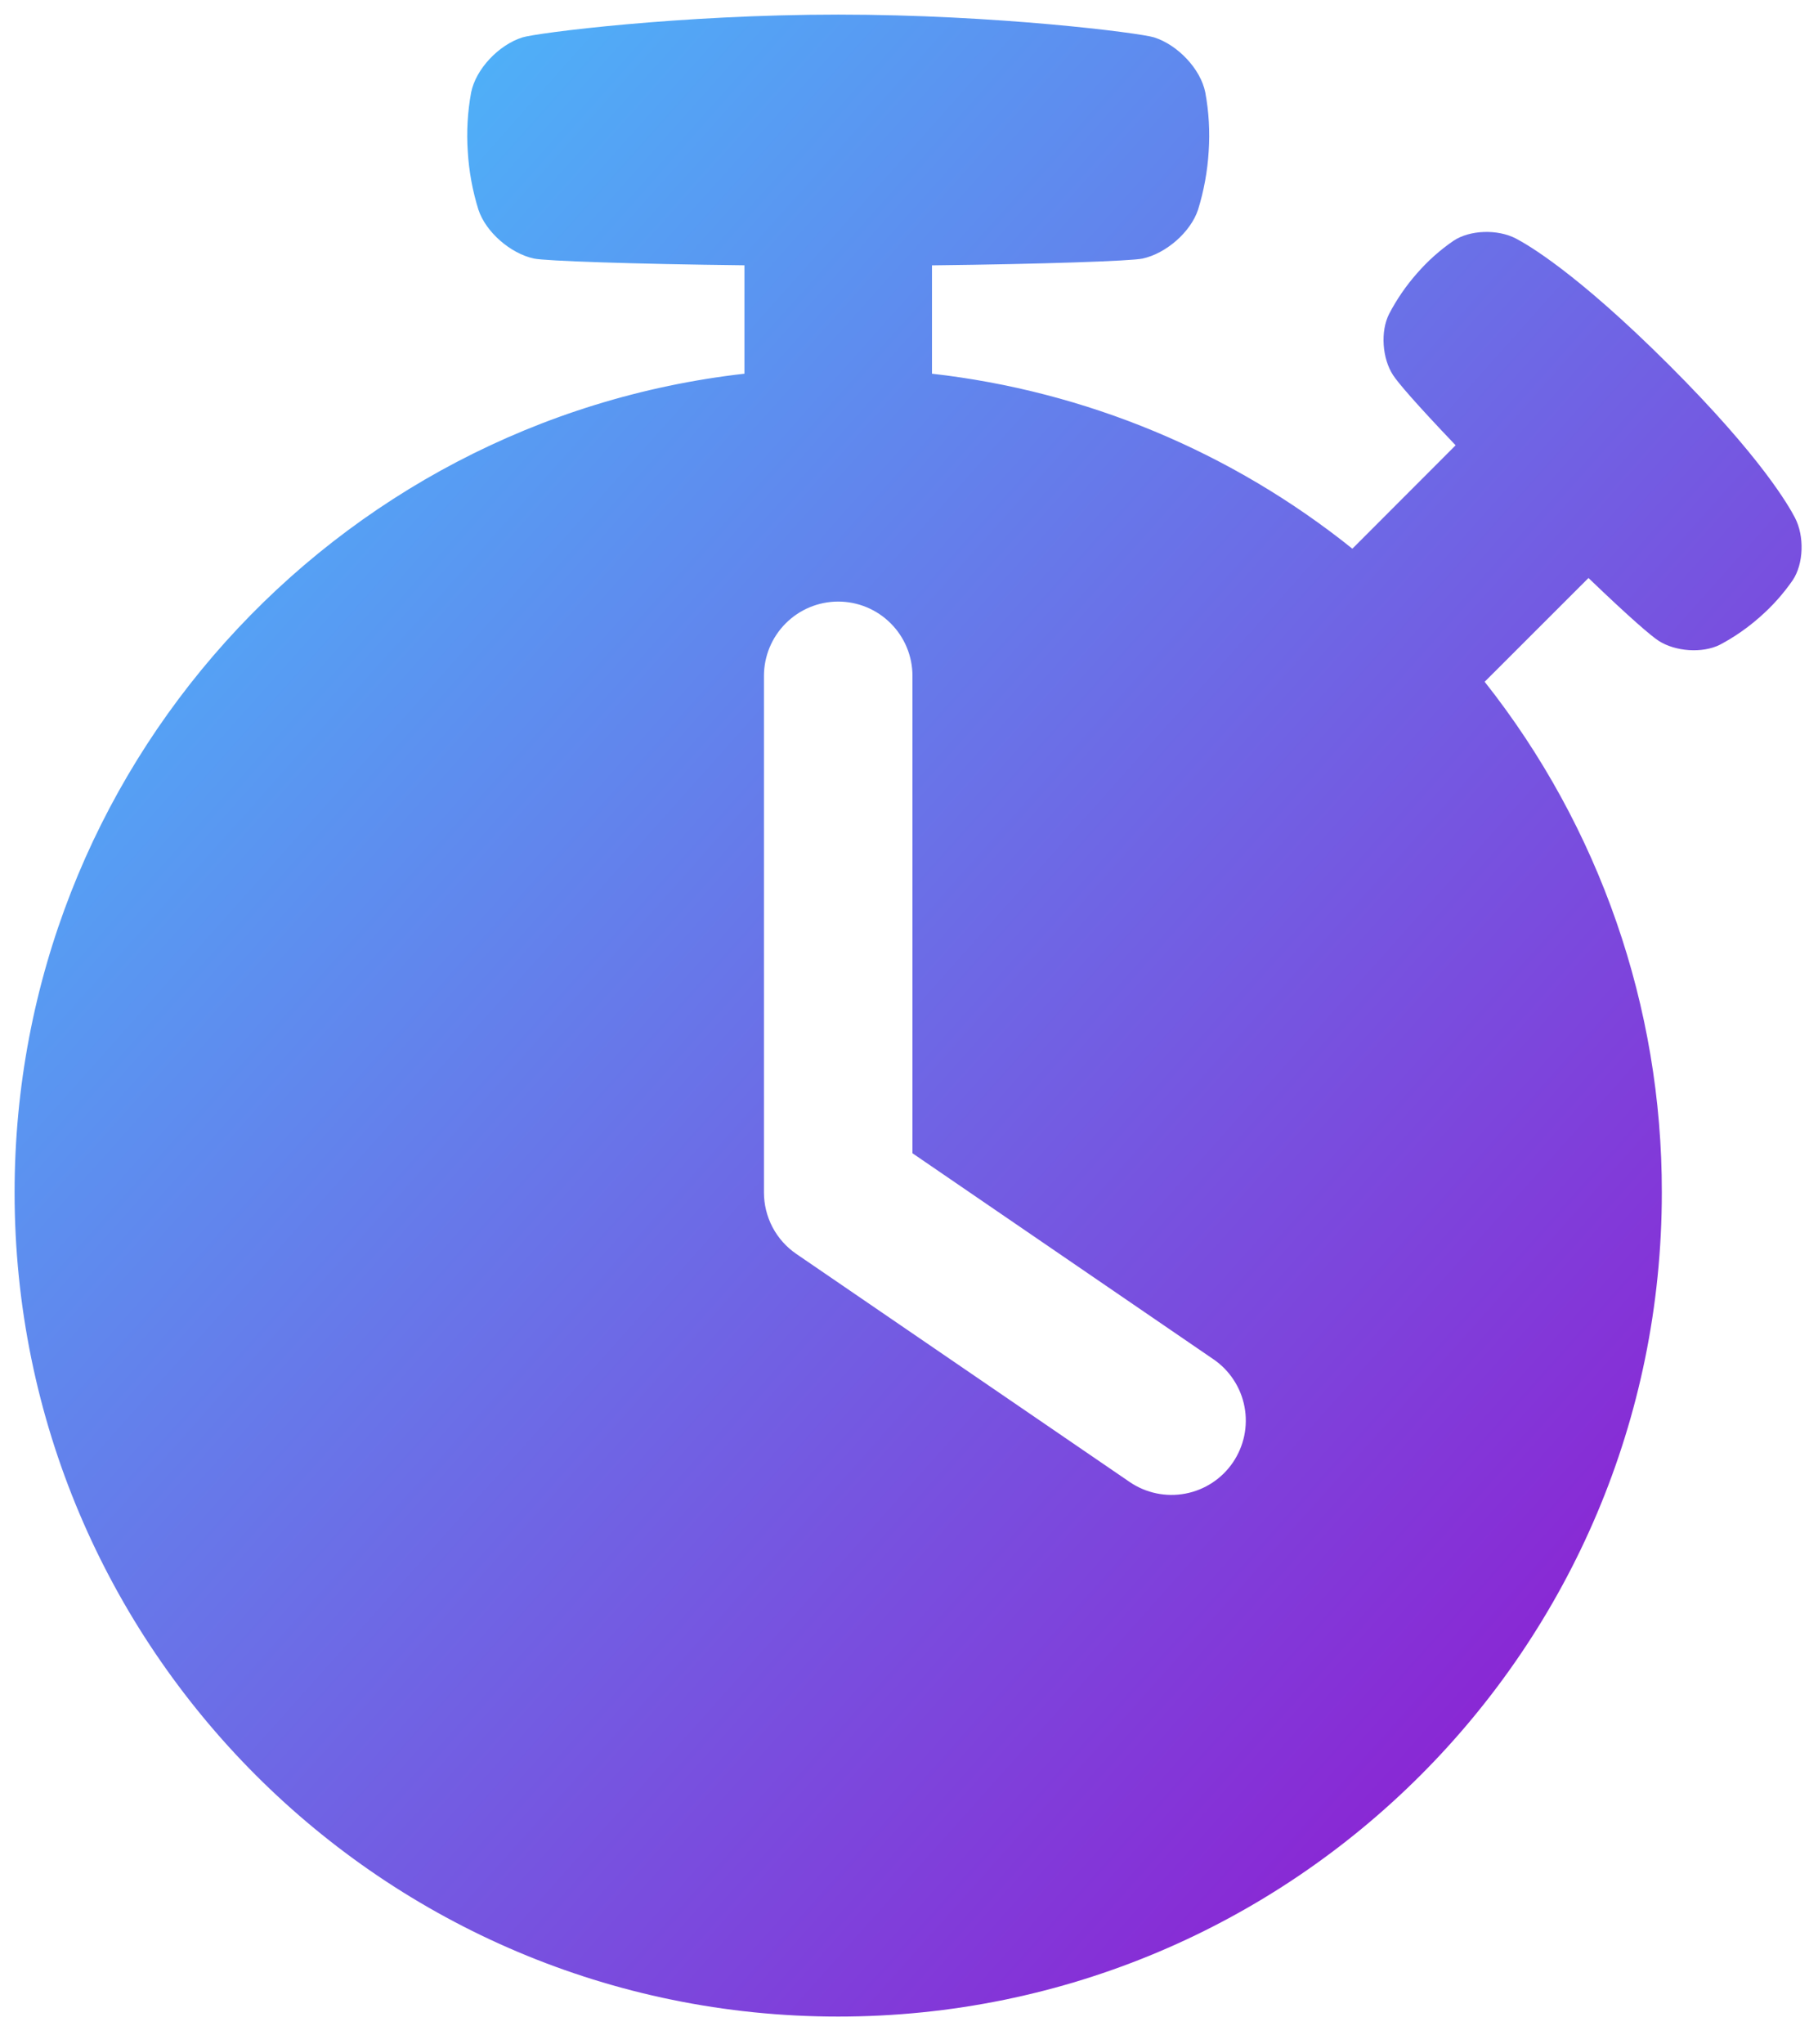<svg width="62" height="70" viewBox="0 0 62 70" fill="none" xmlns="http://www.w3.org/2000/svg">
<path d="M61.519 17.734C61.32 17.355 60.388 15.677 57.196 12.494C54.005 9.312 52.336 8.371 51.957 8.171C51.33 7.844 50.38 7.871 49.814 8.248C49.351 8.566 48.93 8.942 48.562 9.366C48.191 9.786 47.872 10.25 47.612 10.747C47.303 11.348 47.374 12.286 47.746 12.851C47.905 13.096 48.508 13.807 49.889 15.252L46.35 18.794C42.211 15.475 37.215 13.396 31.942 12.8V9.089C35.742 9.046 38.773 8.94 39.156 8.857C39.959 8.685 40.807 7.953 41.062 7.179C41.262 6.532 41.384 5.863 41.425 5.187C41.471 4.511 41.432 3.833 41.309 3.166C41.15 2.363 40.364 1.535 39.551 1.279C39.059 1.128 34.158 0.5 28.728 0.5C23.299 0.5 18.397 1.128 17.905 1.281C17.092 1.536 16.306 2.368 16.147 3.168C16.025 3.833 15.986 4.512 16.032 5.187C16.072 5.863 16.194 6.531 16.395 7.177C16.649 7.952 17.5 8.684 18.3 8.856C18.689 8.939 21.714 9.044 25.514 9.087V12.8C11.438 14.395 0.5 26.348 0.5 40.843C0.5 56.434 13.139 69.071 28.728 69.071C44.317 69.071 56.956 56.434 56.956 40.843C56.965 34.494 54.825 28.329 50.884 23.352L54.442 19.798C55.889 21.186 56.599 21.789 56.845 21.948C57.416 22.317 58.345 22.386 58.949 22.082C59.444 21.82 59.906 21.498 60.325 21.125C60.748 20.755 61.123 20.334 61.443 19.871C61.819 19.31 61.846 18.359 61.519 17.734ZM42.255 50.092C41.875 50.65 41.289 51.034 40.626 51.159C39.963 51.285 39.277 51.142 38.719 50.762L27.294 42.95C26.951 42.716 26.671 42.402 26.477 42.035C26.284 41.668 26.183 41.259 26.183 40.844V23.15C26.183 22.475 26.452 21.828 26.929 21.351C27.406 20.873 28.053 20.605 28.728 20.605C29.403 20.605 30.05 20.873 30.527 21.351C31.005 21.828 31.273 22.475 31.273 23.15V39.501L41.585 46.555C41.862 46.743 42.098 46.984 42.281 47.264C42.465 47.543 42.591 47.856 42.653 48.185C42.715 48.513 42.712 48.851 42.644 49.178C42.575 49.505 42.443 49.816 42.255 50.092Z" fill="url(#paint0_linear_803_418)"/>
<defs>
<linearGradient id="paint0_linear_803_418" x1="0.5" y1="0.5" x2="68.636" y2="61.357" gradientUnits="userSpaceOnUse">
<stop stop-color="#43CBFF"/>
<stop offset="1" stop-color="#9708CC"/>
</linearGradient>
</defs>
</svg>
